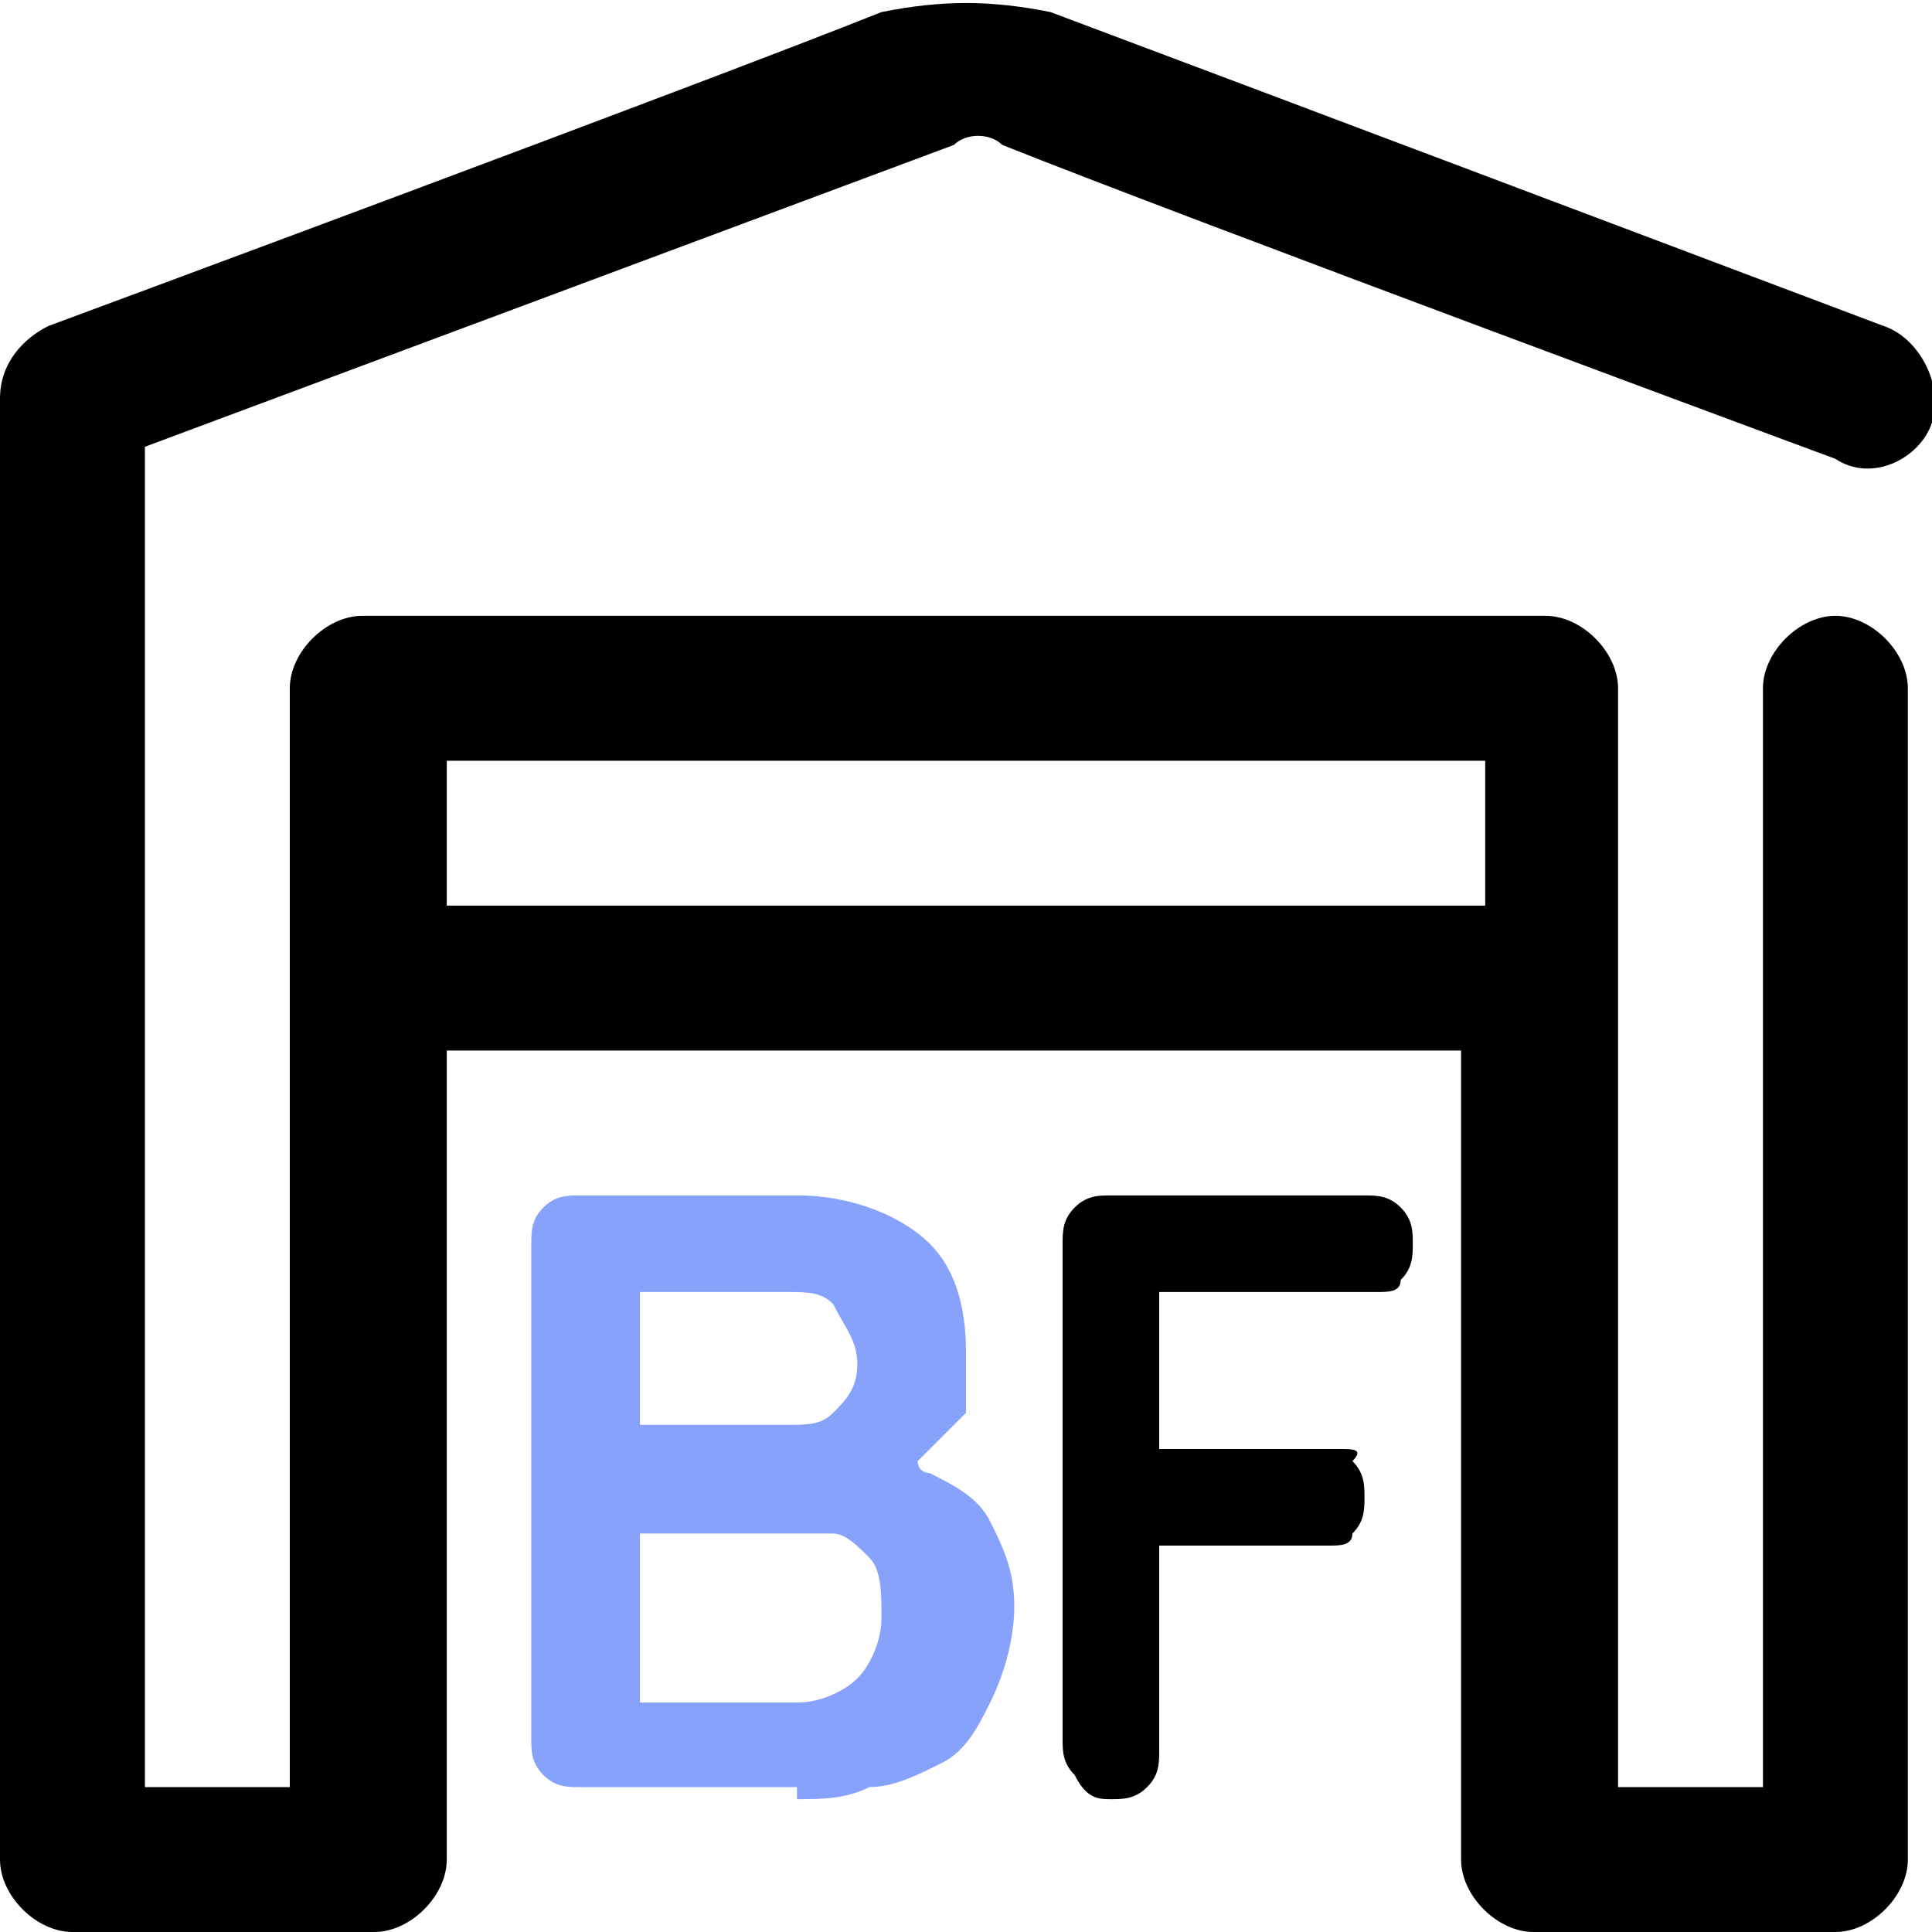 <?xml version="1.0" encoding="utf-8"?>
<!-- Generator: Adobe Illustrator 24.0.1, SVG Export Plug-In . SVG Version: 6.00 Build 0)  -->
<svg version="1.1" id="Capa_1" xmlns="http://www.w3.org/2000/svg" xmlns:xlink="http://www.w3.org/1999/xlink" x="0px" y="0px"
	 viewBox="0 0 16 16" style="enable-background:new 0 0 16 16;" xml:space="preserve">
<style type="text/css">
	.st0{fill-rule:evenodd;clip-rule:evenodd;}
	.st1{fill-rule:evenodd;clip-rule:evenodd;fill:#87A2FB;}
</style>
<path class="st0" d="M3.7,8.7v6.7c0,0.3-0.3,0.6-0.6,0.6H0.6C0.3,16,0,15.7,0,15.4V3.3C0,3,0.2,2.8,0.4,2.7c0,0,5.4-2,6.9-2.6
	C7.8,0,8.2,0,8.7,0.1c1.6,0.6,6.9,2.6,6.9,2.6c0.3,0.1,0.5,0.5,0.4,0.8c-0.1,0.3-0.5,0.5-0.8,0.3c0,0-5.4-2-6.9-2.6
	c-0.1-0.1-0.3-0.1-0.4,0L1.2,3.7v11.1h1.2V5.7c0-0.3,0.3-0.6,0.6-0.6h9.8c0.3,0,0.6,0.3,0.6,0.6v9.1h1.2V5.7c0-0.3,0.3-0.6,0.6-0.6
	c0.3,0,0.6,0.3,0.6,0.6v9.7c0,0.3-0.3,0.6-0.6,0.6h-2.5c-0.3,0-0.6-0.3-0.6-0.6V8.7H3.7z M12.3,7.5V6.3H3.7v1.2H12.3z"/>
<path class="st1" d="M6.6,14.9c0.2,0,0.4,0,0.6-0.1c0.2,0,0.4-0.1,0.6-0.2s0.3-0.3,0.4-0.5c0.1-0.2,0.2-0.5,0.2-0.8
	c0-0.3-0.1-0.5-0.2-0.7c-0.1-0.2-0.3-0.3-0.5-0.4c0,0-0.1,0-0.1-0.1l-0.1,0l0.1,0c0.1-0.1,0.2-0.2,0.3-0.3l0.1-0.1
	C8,11.6,8,11.4,8,11.2c0-0.4-0.1-0.7-0.3-0.9S7.1,9.9,6.6,9.9H4.8c-0.1,0-0.2,0-0.3,0.1c-0.1,0.1-0.1,0.2-0.1,0.3v4.1
	c0,0.1,0,0.2,0.1,0.3c0.1,0.1,0.2,0.1,0.3,0.1H6.6z M5.3,10.7h1.2c0.2,0,0.3,0,0.4,0.1C7,11,7.1,11.1,7.1,11.3
	c0,0.2-0.1,0.3-0.2,0.4c-0.1,0.1-0.2,0.1-0.4,0.1H5.3V10.7z M6.5,12.7H5.3v1.4h1.3c0.2,0,0.4-0.1,0.5-0.2c0.1-0.1,0.2-0.3,0.2-0.5
	c0-0.2,0-0.4-0.1-0.5c-0.1-0.1-0.2-0.2-0.3-0.2C6.8,12.7,6.6,12.7,6.5,12.7z"/>
<path d="M9.2,14.9c0.1,0,0.2,0,0.3-0.1c0.1-0.1,0.1-0.2,0.1-0.3v-1.7h1.4c0.1,0,0.2,0,0.2-0.1l0,0c0.1-0.1,0.1-0.2,0.1-0.3
	c0-0.1,0-0.2-0.1-0.3C11.3,12,11.2,12,11.1,12H9.6v-1.3h1.8c0.1,0,0.2,0,0.2-0.1l0,0c0.1-0.1,0.1-0.2,0.1-0.3c0-0.1,0-0.2-0.1-0.3
	c-0.1-0.1-0.2-0.1-0.3-0.1H9.2c-0.1,0-0.2,0-0.3,0.1c-0.1,0.1-0.1,0.2-0.1,0.3v4.1c0,0.1,0,0.2,0.1,0.3C9,14.9,9.1,14.9,9.2,14.9z"
	/>
</svg>
